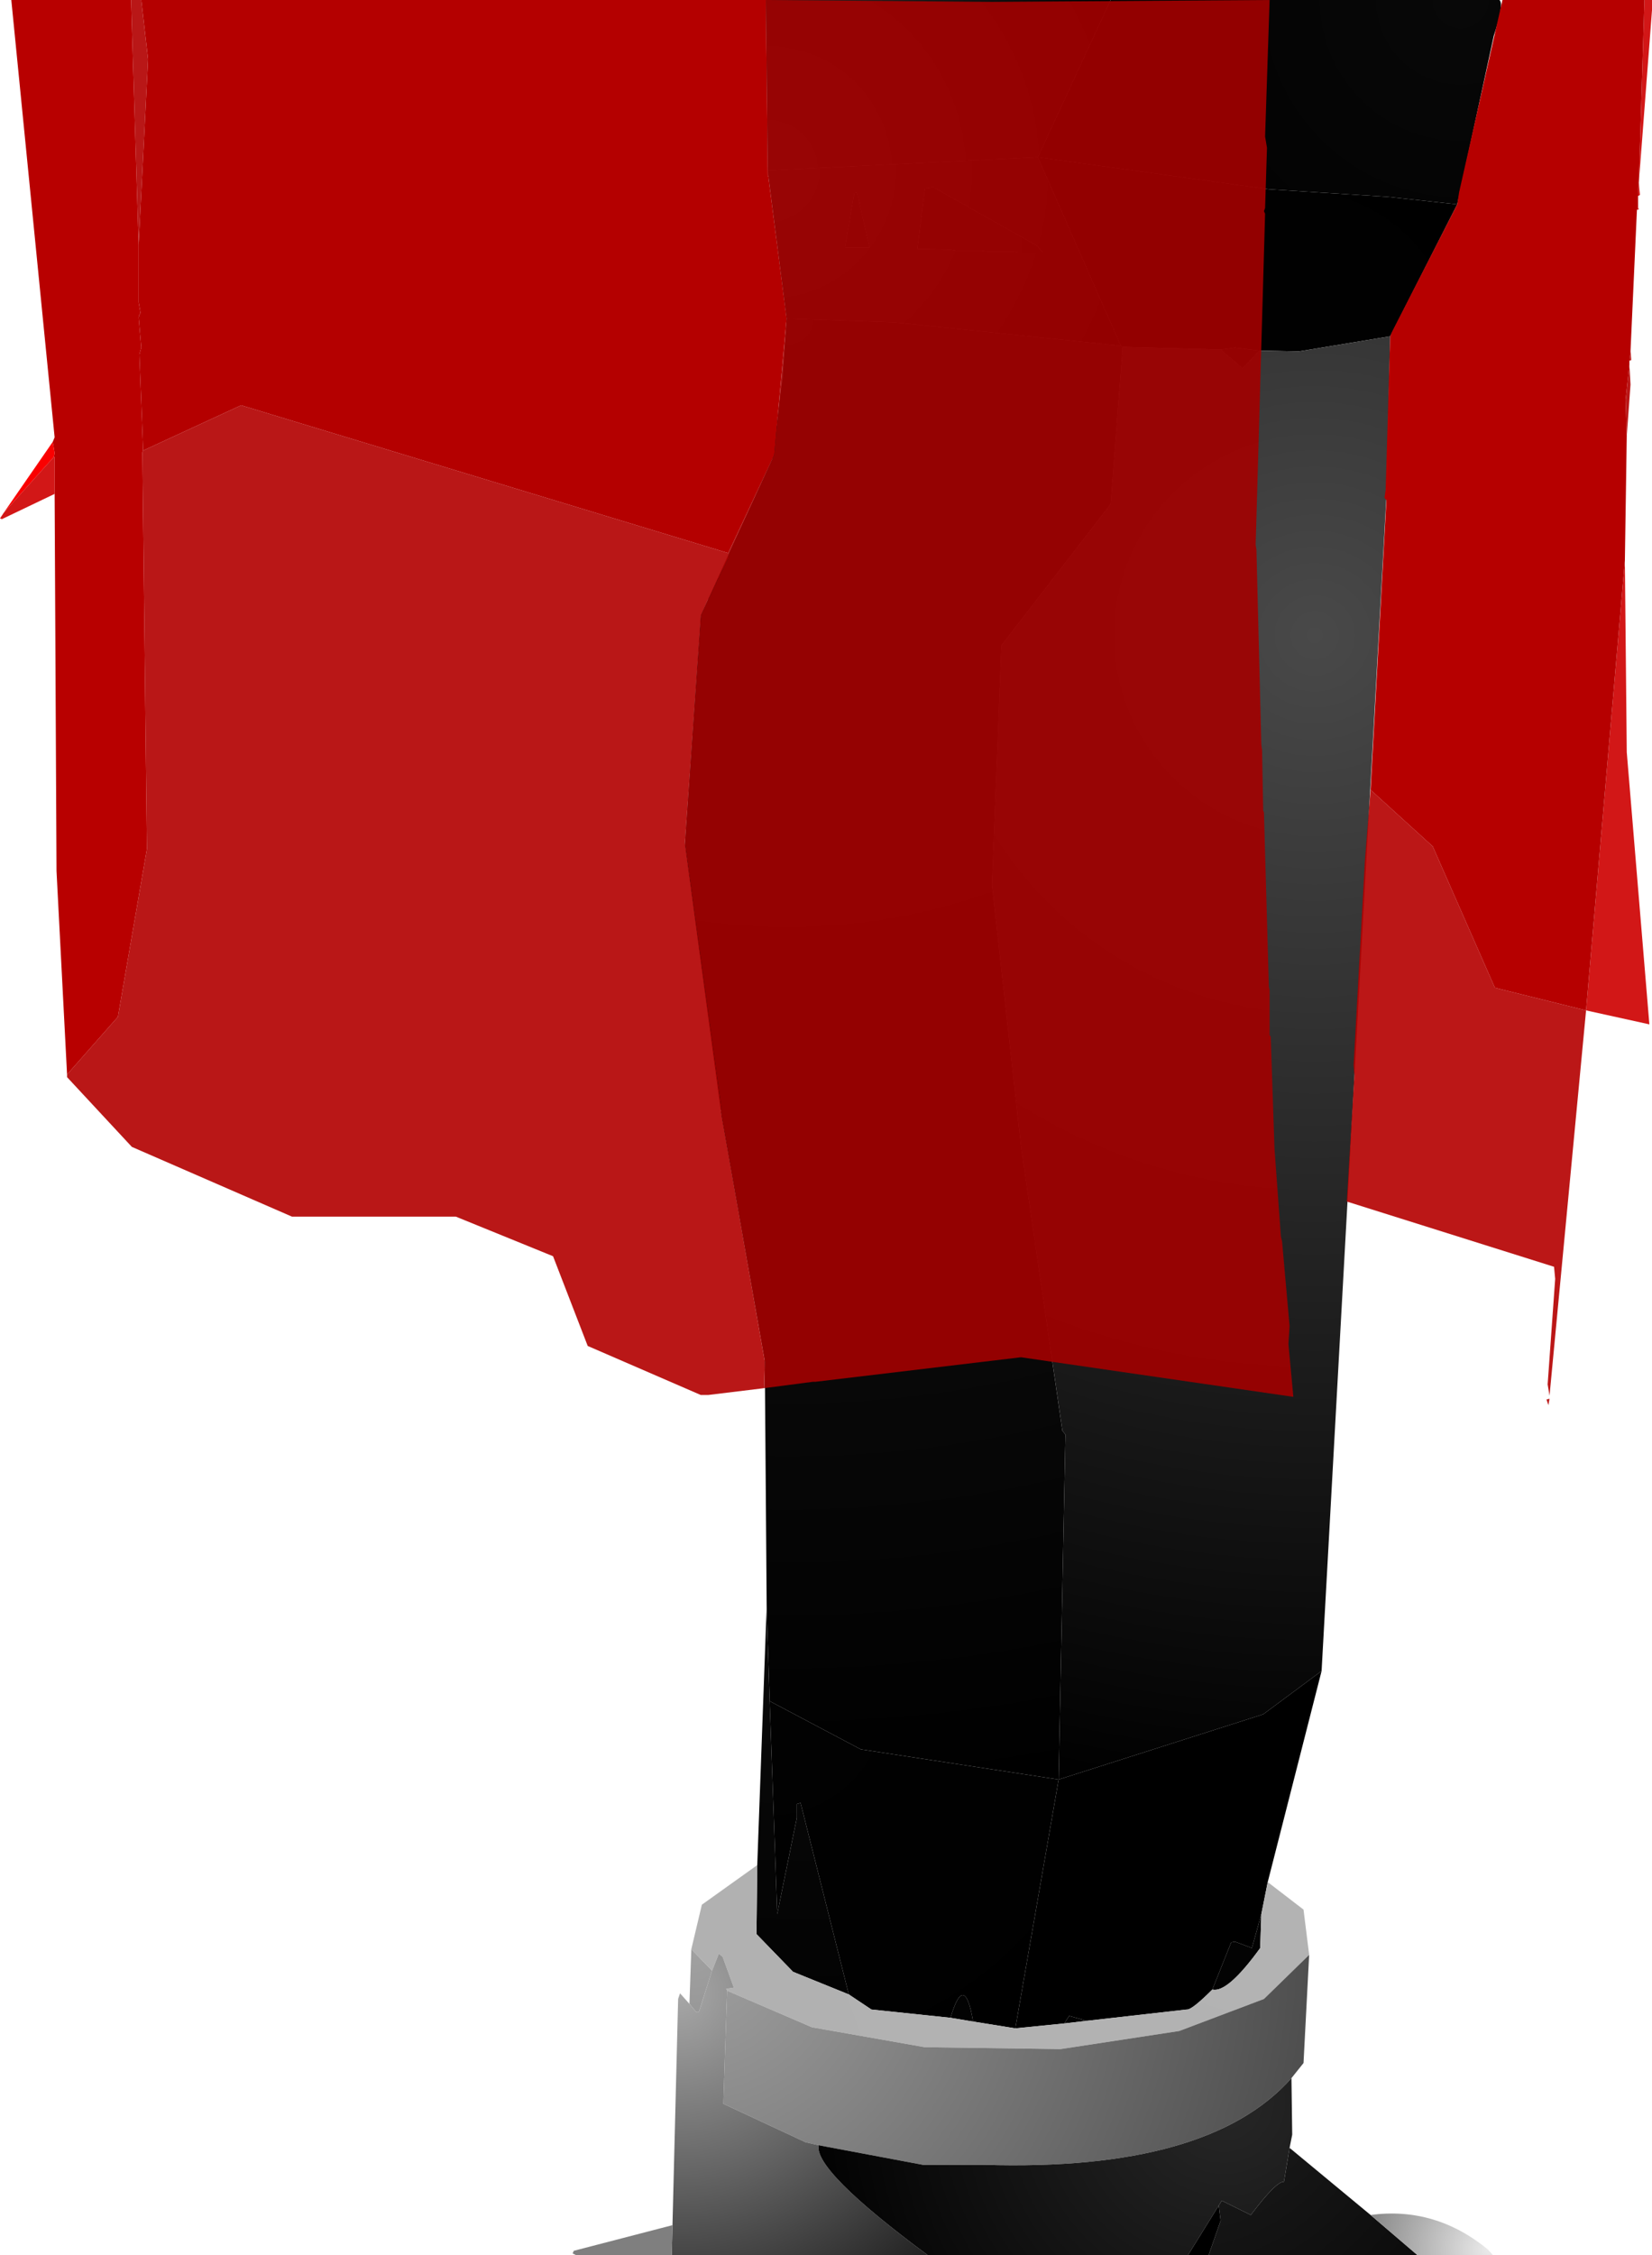 <?xml version="1.0" encoding="UTF-8" standalone="no"?>
<svg xmlns:xlink="http://www.w3.org/1999/xlink" height="299.1px" width="219.25px" xmlns="http://www.w3.org/2000/svg">
  <g transform="matrix(1.0, 0.0, 0.0, 1.0, 323.65, 300.0)">
    <path d="M-176.25 -300.0 L-124.65 -300.0 Q-124.0 -299.5 -125.4 -295.25 L-130.25 -272.9 -139.5 -273.9 -155.25 -274.9 -185.9 -279.15 -176.25 -300.0" fill="url(#gradient0)" fill-rule="evenodd" stroke="none"/>
    <path d="M-130.25 -272.9 L-139.15 -255.4 -151.25 -253.4 -156.5 -253.5 -159.75 -253.9 -161.65 -253.65 -174.65 -254.0 -174.9 -254.15 -185.9 -279.15 -155.25 -274.9 -139.5 -273.9 -130.25 -272.9" fill="url(#gradient1)" fill-rule="evenodd" stroke="none"/>
    <path d="M-221.75 -277.4 L-222.0 -300.0 -176.25 -300.0 -185.9 -279.15 -221.75 -277.4" fill="url(#gradient2)" fill-rule="evenodd" stroke="none"/>
    <path d="M-219.25 -257.75 L-221.75 -277.4 -185.9 -279.15 -174.9 -254.15 -204.9 -257.25 -219.25 -257.75 M-196.75 -266.75 L-193.5 -266.75 -192.65 -266.65 -189.25 -266.65 -188.5 -266.5 -185.25 -266.5 -186.0 -267.4 -199.75 -275.15 -200.9 -275.0 -201.9 -267.0 -197.5 -266.9 -196.75 -266.75 M-209.9 -274.4 L-210.25 -274.5 -211.5 -267.15 -208.25 -267.15 -209.9 -274.4" fill="url(#gradient3)" fill-rule="evenodd" stroke="none"/>
    <path d="M-221.9 -87.0 L-222.15 -119.65 -227.9 -152.0 -232.75 -188.0 -230.65 -218.4 -221.15 -239.15 -219.75 -250.15 -219.25 -257.75 -204.9 -257.25 -174.9 -254.15 -174.65 -254.0 -176.25 -233.15 -190.75 -214.4 -192.0 -182.65 -188.15 -148.0 -182.65 -110.25 -182.25 -109.75 -183.15 -64.0 -209.4 -68.0 -221.5 -74.4 -221.9 -87.0" fill="url(#gradient4)" fill-rule="evenodd" stroke="none"/>
    <path d="M-196.75 -266.75 L-197.5 -266.9 -201.9 -267.0 -200.9 -275.0 -199.75 -275.15 -186.0 -267.4 -185.25 -266.5 -188.5 -266.5 -189.25 -266.65 -192.65 -266.65 -193.5 -266.75 -196.75 -266.75 M-209.9 -274.4 L-208.25 -267.15 -211.5 -267.15 -210.25 -274.5 -209.9 -274.4" fill="url(#gradient5)" fill-rule="evenodd" stroke="none"/>
    <path d="M-139.15 -255.4 L-139.65 -234.15 -148.25 -78.4 -156.0 -72.65 -183.15 -64.0 -182.25 -109.75 -182.65 -110.25 -188.15 -148.0 -192.0 -182.65 -190.75 -214.4 -176.25 -233.15 -174.65 -254.0 -161.65 -253.65 -158.75 -251.15 -156.5 -253.5 -151.25 -253.4 -139.15 -255.4" fill="url(#gradient6)" fill-rule="evenodd" stroke="none"/>
    <path d="M-148.25 -78.4 L-155.4 -50.4 -156.25 -46.15 -157.5 -41.65 -159.75 -42.5 -160.25 -42.4 -162.75 -36.15 Q-165.5 -33.4 -166.15 -33.5 L-179.4 -32.0 -181.75 -32.65 -182.4 -31.65 -188.9 -31.0 -183.15 -64.0 -156.0 -72.65 -148.25 -78.4" fill="url(#gradient7)" fill-rule="evenodd" stroke="none"/>
    <path d="M-223.15 -52.65 L-221.9 -87.0 -221.5 -74.4 -220.5 -46.15 -217.9 -58.9 -217.9 -60.75 -217.4 -60.9 -211.0 -35.5 -218.4 -38.5 -223.25 -43.5 -223.15 -52.65 M-156.5 -253.5 L-158.75 -251.15 -161.65 -253.65 -159.75 -253.9 -156.5 -253.5 M-156.25 -46.15 L-156.4 -41.65 Q-160.75 -35.65 -162.75 -36.15 L-160.25 -42.4 -159.75 -42.5 -157.5 -41.65 -156.25 -46.15 M-179.4 -32.0 L-182.4 -31.65 -181.75 -32.65 -179.4 -32.0 M-194.5 -31.9 L-197.5 -32.4 Q-195.65 -38.65 -194.5 -31.9" fill="url(#gradient8)" fill-rule="evenodd" stroke="none"/>
    <path d="M-188.9 -31.0 L-194.5 -31.9 Q-195.65 -38.65 -197.5 -32.4 L-208.0 -33.5 -211.0 -35.5 -217.4 -60.9 -217.9 -60.75 -217.9 -58.9 -220.5 -46.15 -221.5 -74.4 -209.4 -68.0 -183.15 -64.0 -188.9 -31.0" fill="url(#gradient9)" fill-rule="evenodd" stroke="none"/>
    <path d="M-155.4 -50.4 L-150.65 -46.75 -149.9 -40.75 -155.9 -34.9 -167.15 -30.65 -182.9 -28.25 -200.9 -28.5 -215.9 -31.15 -227.15 -36.0 -227.25 -36.25 -226.25 -36.4 -227.75 -40.5 -228.25 -40.9 -229.15 -38.65 -231.9 -41.5 -230.5 -47.4 -223.15 -52.65 -223.25 -43.5 -218.4 -38.5 -211.0 -35.5 -208.0 -33.5 -197.5 -32.4 -194.5 -31.9 -188.9 -31.0 -182.4 -31.65 -179.4 -32.0 -166.15 -33.5 Q-165.5 -33.4 -162.75 -36.15 -160.75 -35.65 -156.4 -41.65 L-156.25 -46.15 -155.4 -50.4" fill="url(#gradient10)" fill-rule="evenodd" stroke="none"/>
    <path d="M-149.9 -40.75 L-150.65 -26.4 -152.25 -24.4 Q-163.25 -12.0 -193.0 -12.9 L-201.15 -12.9 -215.0 -15.5 -216.75 -15.9 -227.65 -21.0 -227.15 -36.0 -215.9 -31.15 -200.9 -28.5 -182.9 -28.25 -167.15 -30.65 -155.9 -34.9 -149.9 -40.75 M-232.15 -34.25 L-231.9 -41.5 -229.15 -38.65 -230.9 -33.15 -231.25 -33.15 -232.15 -34.25" fill="url(#gradient11)" fill-rule="evenodd" stroke="none"/>
    <path d="M-200.5 -0.9 L-234.5 -0.9 -234.4 -4.9 -233.65 -34.9 -233.4 -35.65 -232.15 -34.25 -231.25 -33.15 -230.9 -33.15 -229.15 -38.65 -228.25 -40.9 -227.75 -40.5 -226.25 -36.4 -227.25 -36.25 -227.15 -36.0 -227.65 -21.0 -216.75 -15.9 -215.0 -15.5 Q-215.65 -12.15 -200.5 -0.9" fill="url(#gradient12)" fill-rule="evenodd" stroke="none"/>
    <path d="M-234.5 -0.9 L-247.15 -0.9 -247.65 -1.15 -247.5 -1.5 -234.4 -4.9 -234.5 -0.9" fill="url(#gradient13)" fill-rule="evenodd" stroke="none"/>
    <path d="M-152.25 -24.4 L-152.15 -16.9 -152.5 -15.15 -153.25 -10.65 Q-154.25 -10.75 -157.65 -6.25 L-161.5 -8.15 -161.9 -7.5 -166.0 -0.9 -200.5 -0.9 Q-215.65 -12.15 -215.0 -15.5 L-201.15 -12.9 -193.0 -12.9 Q-163.25 -12.0 -152.25 -24.4" fill="url(#gradient14)" fill-rule="evenodd" stroke="none"/>
    <path d="M-152.5 -15.15 L-141.75 -6.25 -135.5 -0.9 -163.25 -0.9 -161.65 -5.5 -161.9 -7.5 -161.5 -8.15 -157.65 -6.25 Q-154.25 -10.75 -153.25 -10.65 L-152.5 -15.15" fill="url(#gradient15)" fill-rule="evenodd" stroke="none"/>
    <path d="M-141.75 -6.25 Q-133.15 -7.4 -126.15 -1.65 L-125.5 -0.9 -135.5 -0.9 -141.75 -6.25" fill="url(#gradient16)" fill-rule="evenodd" stroke="none"/>
    <path d="M-163.25 -0.9 L-166.0 -0.9 -161.9 -7.5 -161.65 -5.5 -163.25 -0.9" fill="url(#gradient17)" fill-rule="evenodd" stroke="none"/>
    <path d="M-222.25 -115.9 L-229.65 -115.0 -230.65 -115.0 -245.65 -121.5 -250.25 -133.4 -263.15 -138.65 -284.9 -138.65 -306.15 -147.9 -314.75 -157.15 -314.75 -157.5 -308.0 -165.15 -304.15 -187.4 -304.75 -240.0 -304.65 -240.25 -291.65 -246.25 -227.0 -226.65 -227.0 -225.9 -227.75 -224.4 -227.9 -224.15 -228.0 -223.9 -228.15 -223.65 -228.15 -223.5 -228.4 -223.15 -228.5 -222.9 -228.65 -222.65 -228.65 -222.5 -228.75 -222.4 -229.25 -221.25 -229.4 -221.0 -229.5 -220.75 -229.65 -220.5 -229.75 -220.4 -230.65 -218.25 -230.65 -217.9 -232.75 -188.25 -227.9 -153.0 -228.0 -152.75 -222.15 -119.4 -222.25 -115.9 M-306.25 -300.0 L-304.9 -300.0 -304.0 -292.15 -305.25 -267.5 -306.25 -300.0" fill="#b20000" fill-opacity="0.91" fill-rule="evenodd" stroke="none"/>
    <path d="M-304.9 -300.0 L-222.0 -300.0 -221.75 -276.75 -221.65 -276.5 -221.65 -276.4 -219.25 -257.75 -220.9 -239.65 -227.0 -226.65 -291.65 -246.25 -304.65 -240.25 -305.15 -253.0 -304.9 -253.9 -305.25 -257.9 -305.15 -258.25 -305.0 -258.5 -305.25 -259.9 -305.25 -267.5 -304.0 -292.15 -304.9 -300.0" fill="#b40000" fill-rule="evenodd" stroke="none"/>
    <path d="M-314.75 -157.5 L-316.15 -184.5 -316.4 -234.5 -316.4 -239.4 -316.5 -239.4 -316.4 -239.9 -316.65 -241.4 -316.4 -242.0 -322.15 -300.0 -306.25 -300.0 -305.25 -267.5 -305.25 -259.9 -305.0 -258.5 -305.15 -258.25 -305.25 -257.9 -304.9 -253.9 -305.15 -253.0 -304.65 -240.25 -304.75 -240.0 -304.15 -187.4 -308.0 -165.15 -314.75 -157.5" fill="#b80000" fill-rule="evenodd" stroke="none"/>
    <path d="M-323.15 -232.0 L-316.65 -241.4 -316.4 -239.9 -316.5 -239.4 -323.15 -232.0" fill="#fa0000" fill-rule="evenodd" stroke="none"/>
    <path d="M-106.15 -275.75 L-105.4 -300.0 -104.4 -300.0 -104.4 -298.65 -106.15 -275.75 -106.0 -274.15 -106.25 -274.0 -106.15 -275.75 M-113.15 -166.0 L-108.0 -225.65 -107.75 -200.25 -104.75 -164.15 -113.15 -166.0 M-106.4 -272.15 L-106.25 -272.5 -106.15 -272.25 -106.4 -272.15 M-316.4 -234.5 L-323.4 -231.15 -323.65 -231.25 -323.15 -232.0 -316.5 -239.4 -316.4 -239.4 -316.4 -234.5" fill="#cd0000" fill-opacity="0.91" fill-rule="evenodd" stroke="none"/>
    <path d="M-222.0 -300.0 L-192.0 -299.75 -155.15 -300.0 -155.75 -281.9 -155.5 -280.4 -155.75 -272.4 -155.9 -272.0 -155.75 -271.65 -157.0 -227.75 -156.9 -227.15 -156.25 -201.25 -156.15 -200.5 -156.0 -192.5 -155.9 -192.25 -155.25 -169.15 -155.15 -168.65 -155.15 -162.75 -155.0 -162.5 -154.5 -147.65 -153.65 -136.0 -153.5 -135.4 -152.5 -124.15 -152.65 -121.75 -152.0 -114.75 -188.15 -120.0 -215.4 -116.75 -215.75 -116.75 -222.25 -115.9 -222.15 -119.4 -228.0 -152.75 -227.9 -153.0 -232.75 -188.25 -230.65 -217.9 -230.65 -218.25 -229.75 -220.4 -229.65 -220.5 -229.5 -220.75 -229.4 -221.0 -229.25 -221.25 -228.75 -222.4 -228.65 -222.5 -228.65 -222.65 -228.5 -222.9 -228.4 -223.15 -228.15 -223.5 -228.15 -223.65 -228.0 -223.9 -227.9 -224.15 -227.75 -224.4 -227.0 -225.9 -227.0 -226.65 -220.9 -239.65 -219.25 -257.75 -221.65 -276.4 -221.65 -276.5 -221.75 -276.75 -222.0 -300.0" fill="#a10000" fill-opacity="0.91" fill-rule="evenodd" stroke="none"/>
    <path d="M-105.4 -300.0 L-106.15 -275.75 -106.25 -274.0 -106.25 -272.5 -106.4 -272.15 -107.25 -253.5 -107.4 -252.15 -107.4 -251.65 -107.9 -247.0 -107.75 -242.15 -108.0 -225.65 -113.15 -166.0 -125.25 -169.0 -133.5 -187.75 -141.75 -195.25 -139.65 -233.65 -139.9 -234.0 -139.75 -235.0 -139.15 -255.4 -138.9 -256.0 -130.25 -272.9 -130.0 -274.5 -124.25 -300.0 -105.4 -300.0" fill="#b60000" fill-rule="evenodd" stroke="none"/>
    <path d="M-141.75 -195.25 L-133.5 -187.75 -125.25 -169.0 -113.15 -166.0 -118.0 -114.9 -118.25 -116.4 -117.25 -130.4 -117.4 -132.0 -144.9 -140.65 -143.9 -157.4 -144.0 -158.75 -142.5 -185.9 -141.75 -195.25 M-107.75 -242.15 L-107.9 -247.0 -107.4 -251.65 -107.25 -249.0 -107.75 -242.15 M-107.4 -252.15 L-107.25 -253.5 -107.15 -252.25 -107.4 -252.15 M-118.15 -113.65 L-118.4 -114.4 -118.0 -114.5 -118.15 -113.65" fill="#b40000" fill-opacity="0.91" fill-rule="evenodd" stroke="none"/>
  </g>
  <defs>
    <radialGradient cx="0" cy="0" gradientTransform="matrix(0.073, 0.0, 0.0, 0.073, -129.8, -300.0)" gradientUnits="userSpaceOnUse" id="gradient0" r="819.2" spreadMethod="pad">
      <stop offset="0.0" stop-color="#080808"/>
      <stop offset="1.0" stop-color="#000000"/>
    </radialGradient>
    <radialGradient cx="0" cy="0" gradientTransform="matrix(0.052, 0.0, 0.0, 0.052, -151.7, -253.45)" gradientUnits="userSpaceOnUse" id="gradient1" r="819.2" spreadMethod="pad">
      <stop offset="0.0" stop-color="#010101"/>
      <stop offset="1.0" stop-color="#000000"/>
    </radialGradient>
    <radialGradient cx="0" cy="0" gradientTransform="matrix(0.062, 0.0, 0.0, 0.062, -221.75, -277.4)" gradientUnits="userSpaceOnUse" id="gradient2" r="819.2" spreadMethod="pad">
      <stop offset="0.0" stop-color="#393939"/>
      <stop offset="1.0" stop-color="#000000"/>
    </radialGradient>
    <radialGradient cx="0" cy="0" gradientTransform="matrix(0.064, 0.0, 0.0, 0.064, -221.75, -277.4)" gradientUnits="userSpaceOnUse" id="gradient3" r="819.2" spreadMethod="pad">
      <stop offset="0.0" stop-color="#393939"/>
      <stop offset="1.0" stop-color="#000000"/>
    </radialGradient>
    <radialGradient cx="0" cy="0" gradientTransform="matrix(0.24, 0.0, 0.0, 0.24, -219.15, -257.8)" gradientUnits="userSpaceOnUse" id="gradient4" r="819.2" spreadMethod="pad">
      <stop offset="0.0" stop-color="#1c1c1c"/>
      <stop offset="1.0" stop-color="#000000"/>
    </radialGradient>
    <radialGradient cx="0" cy="0" gradientTransform="matrix(0.063, 0.0, 0.0, 0.063, -216.0, -267.25)" gradientUnits="userSpaceOnUse" id="gradient5" r="819.2" spreadMethod="pad">
      <stop offset="0.0" stop-color="#242424"/>
      <stop offset="1.0" stop-color="#000000"/>
    </radialGradient>
    <radialGradient cx="0" cy="0" gradientTransform="matrix(0.19, 0.0, 0.0, 0.19, -149.15, -215.75)" gradientUnits="userSpaceOnUse" id="gradient6" r="819.2" spreadMethod="pad">
      <stop offset="0.0" stop-color="#494949"/>
      <stop offset="1.0" stop-color="#000000"/>
    </radialGradient>
    <radialGradient cx="0" cy="0" gradientTransform="matrix(0.087, 0.0, 0.0, 0.087, -190.5, -21.3)" gradientUnits="userSpaceOnUse" id="gradient7" r="819.2" spreadMethod="pad">
      <stop offset="0.0" stop-color="#000000"/>
      <stop offset="1.0" stop-color="#000000"/>
    </radialGradient>
    <radialGradient cx="0" cy="0" gradientTransform="matrix(0.299, 0.0, 0.0, 0.299, -217.2, -256.1)" gradientUnits="userSpaceOnUse" id="gradient8" r="819.2" spreadMethod="pad">
      <stop offset="0.0" stop-color="#202020"/>
      <stop offset="1.0" stop-color="#000000"/>
    </radialGradient>
    <radialGradient cx="0" cy="0" gradientTransform="matrix(0.075, 0.0, 0.0, 0.075, -221.5, -74.6)" gradientUnits="userSpaceOnUse" id="gradient9" r="819.2" spreadMethod="pad">
      <stop offset="0.0" stop-color="#020202"/>
      <stop offset="1.0" stop-color="#000000"/>
    </radialGradient>
    <radialGradient cx="0" cy="0" gradientTransform="matrix(0.092, 0.0, 0.0, 0.092, -157.15, -51.9)" gradientUnits="userSpaceOnUse" id="gradient10" r="819.2" spreadMethod="pad">
      <stop offset="0.0" stop-color="#b3b3b3"/>
      <stop offset="1.0" stop-color="#b1b1b1"/>
    </radialGradient>
    <radialGradient cx="0" cy="0" gradientTransform="matrix(0.101, 0.0, 0.0, 0.101, -231.85, -41.85)" gradientUnits="userSpaceOnUse" id="gradient11" r="819.2" spreadMethod="pad">
      <stop offset="0.0" stop-color="#a1a1a1"/>
      <stop offset="1.0" stop-color="#4e4e4e"/>
    </radialGradient>
    <radialGradient cx="0" cy="0" gradientTransform="matrix(0.059, 0.0, 0.0, 0.059, -233.55, -35.8)" gradientUnits="userSpaceOnUse" id="gradient12" r="819.2" spreadMethod="pad">
      <stop offset="0.0" stop-color="#a8a8a8"/>
      <stop offset="1.0" stop-color="#212121"/>
    </radialGradient>
    <radialGradient cx="0" cy="0" gradientTransform="matrix(0.027, 0.0, 0.0, 0.027, -247.65, -1.45)" gradientUnits="userSpaceOnUse" id="gradient13" r="819.2" spreadMethod="pad">
      <stop offset="0.0" stop-color="#7f7f7f"/>
      <stop offset="1.0" stop-color="#7f7f7f"/>
    </radialGradient>
    <radialGradient cx="0" cy="0" gradientTransform="matrix(0.07, 0.0, 0.0, 0.07, -161.2, -21.25)" gradientUnits="userSpaceOnUse" id="gradient14" r="819.2" spreadMethod="pad">
      <stop offset="0.0" stop-color="#272727"/>
      <stop offset="1.0" stop-color="#000000"/>
    </radialGradient>
    <radialGradient cx="0" cy="0" gradientTransform="matrix(0.05, 0.0, 0.0, 0.05, -167.05, -26.65)" gradientUnits="userSpaceOnUse" id="gradient15" r="819.2" spreadMethod="pad">
      <stop offset="0.0" stop-color="#1f1f1f"/>
      <stop offset="1.0" stop-color="#0c0c0c"/>
    </radialGradient>
    <radialGradient cx="0" cy="0" gradientTransform="matrix(0.023, 0.0, 0.0, 0.023, -126.15, -1.55)" gradientUnits="userSpaceOnUse" id="gradient16" r="819.2" spreadMethod="pad">
      <stop offset="0.0" stop-color="#eaeaea"/>
      <stop offset="1.0" stop-color="#787878"/>
    </radialGradient>
    <radialGradient cx="0" cy="0" gradientTransform="matrix(0.033, 0.0, 0.0, 0.033, -188.15, -10.45)" gradientUnits="userSpaceOnUse" id="gradient17" r="819.2" spreadMethod="pad">
      <stop offset="0.0" stop-color="#000000"/>
      <stop offset="1.0" stop-color="#000000"/>
    </radialGradient>
  </defs>
</svg>
